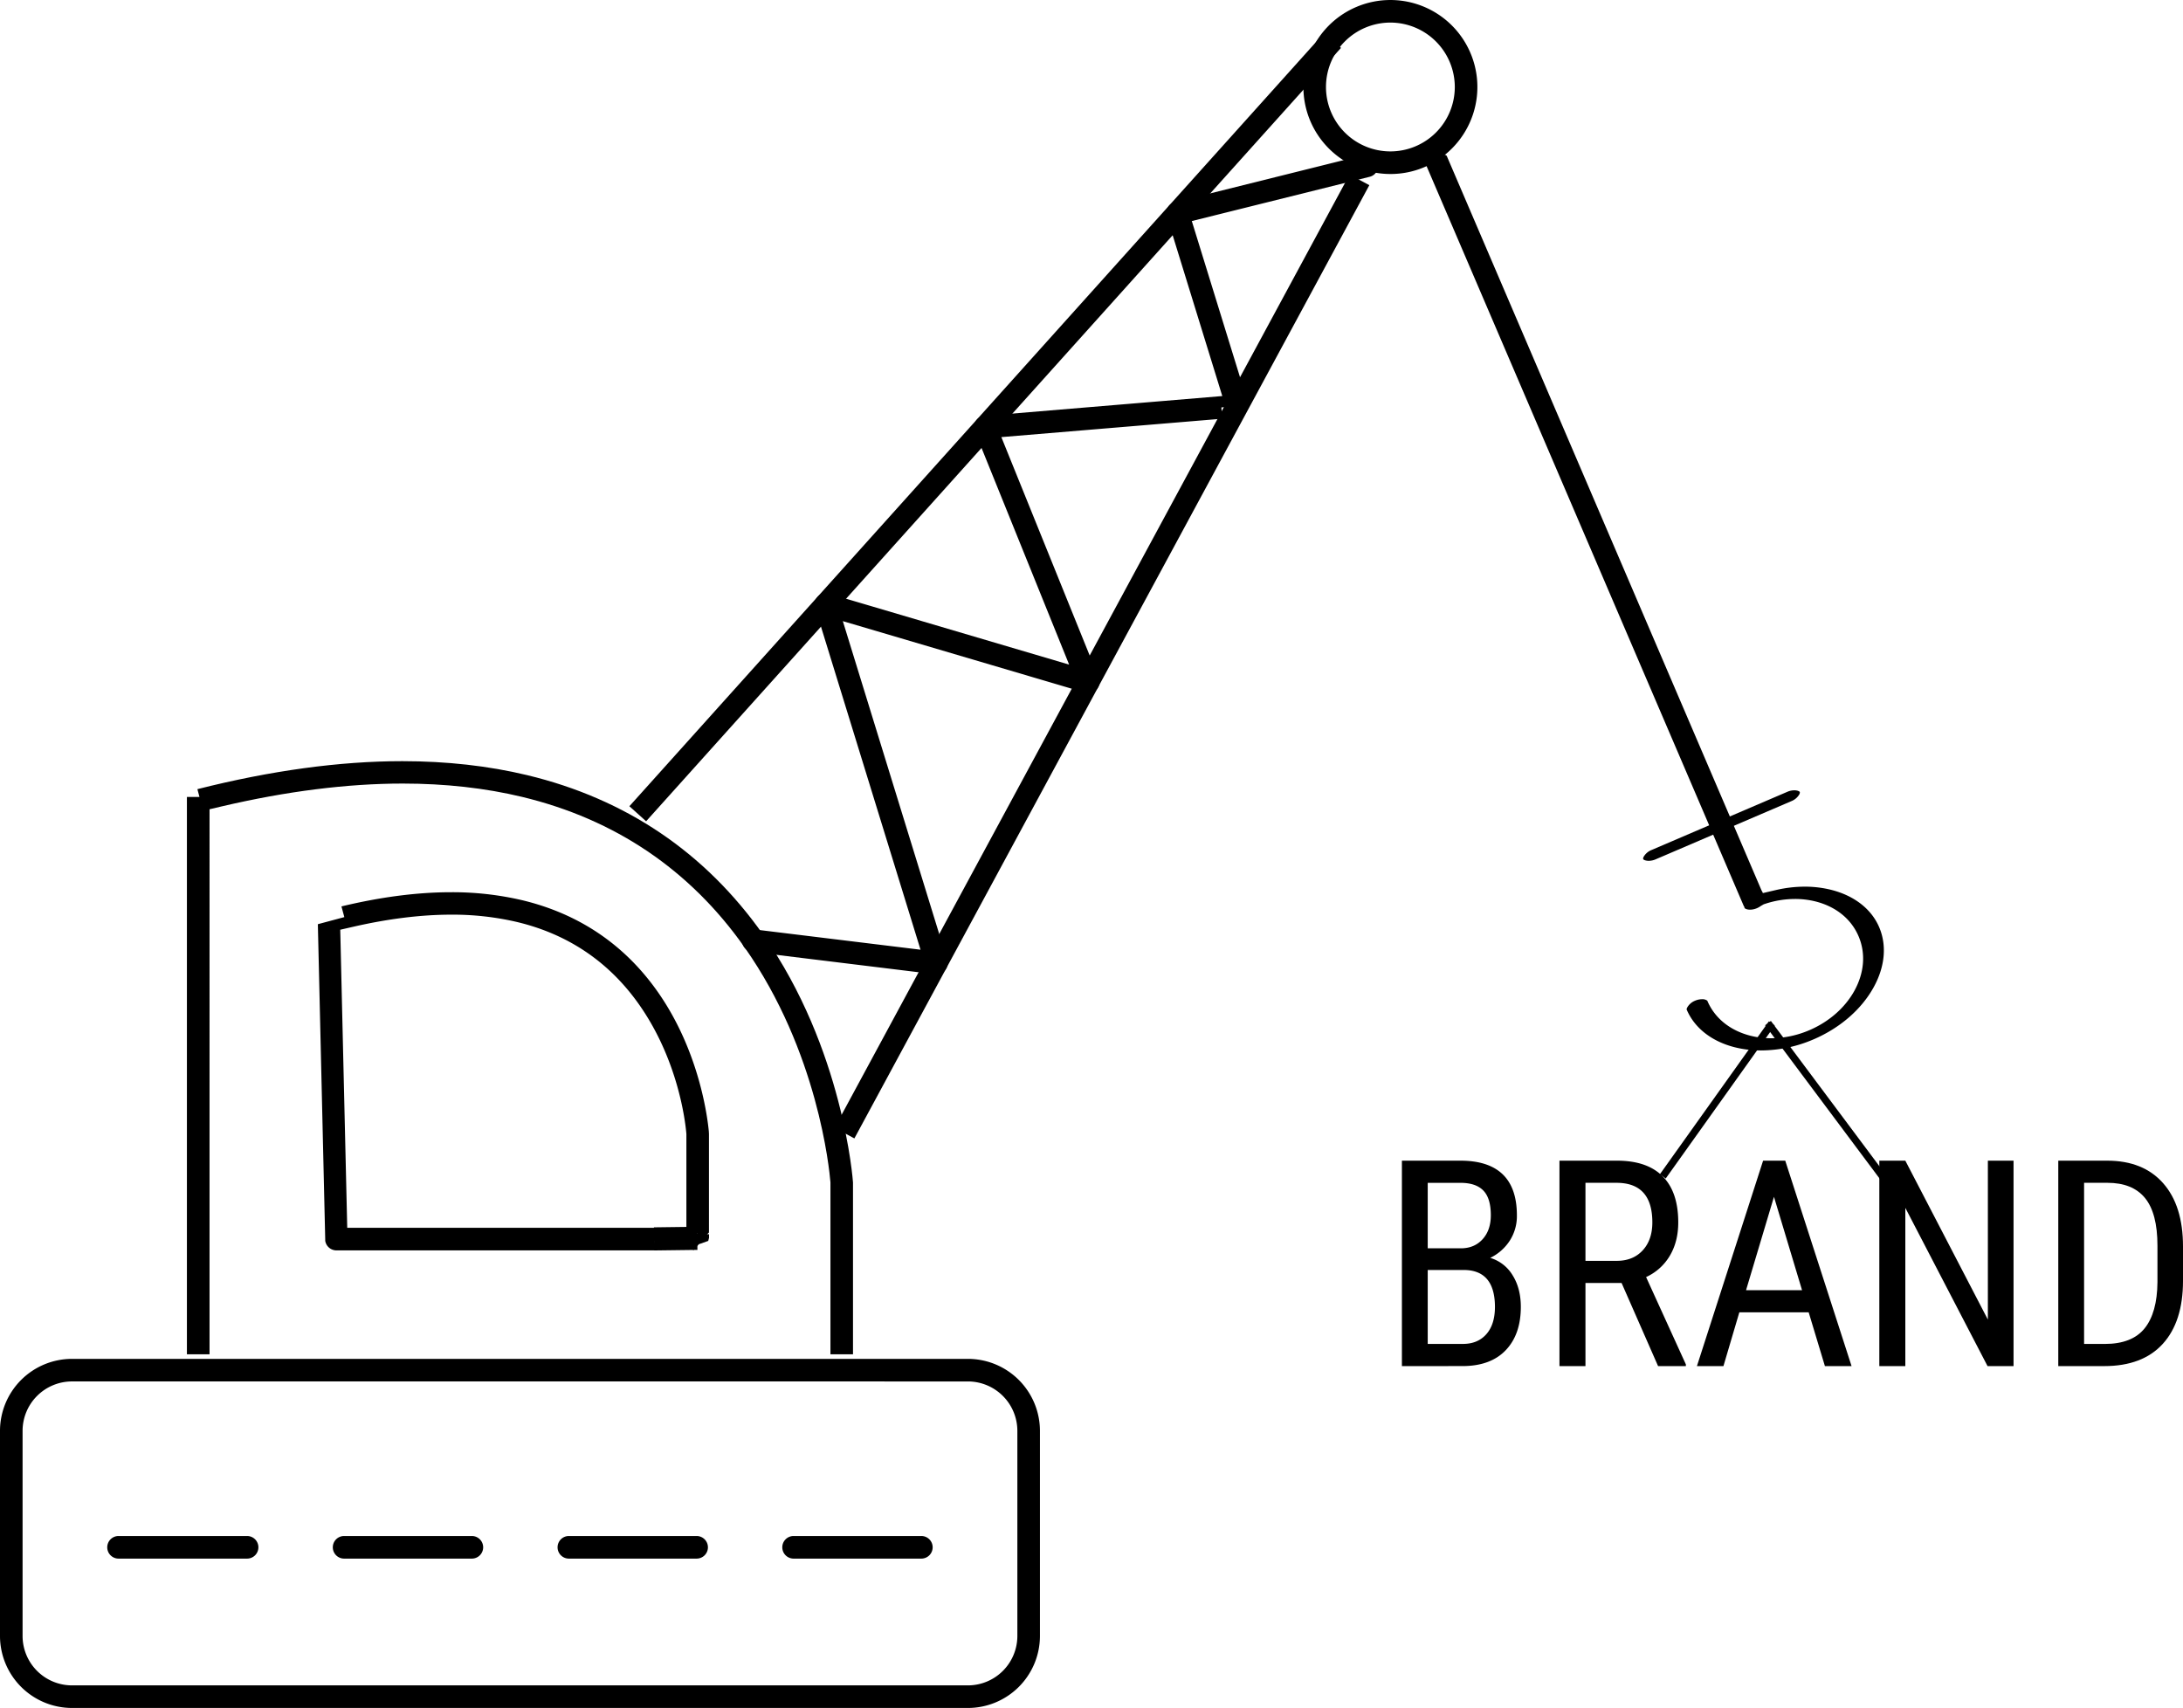 <svg xmlns="http://www.w3.org/2000/svg" viewBox="0 0 1510.95 1182.14">
  <defs>
    <style>
      .cls-1, .cls-2 {
        fill: none;
        stroke: #000;
        stroke-miterlimit: 10;
      }

      .cls-1 {
        stroke-width: 5px;
      }

      .cls-2 {
        stroke-width: 16px;
      }
    </style>
  </defs>
  <g id="Layer_2" data-name="Layer 2">
    <g id="Layer_1-2" data-name="Layer 1">
      <g>
        <path d="M585.79,948.34V829.8l0-.45c-.74-9.06-8.67-90.63-59.53-162.8-37.72-53.52-89.5-88.51-153.91-104-25.46-6.12-53.24-9.22-82.56-9.22-38.38,0-80.52,5.31-125.27,15.79l-8.49,2V948.34H140.37V562.58h8.69l-1.43-5.38c50.84-12.85,98.52-19.37,141.86-19.37,30.61,0,59.66,3.25,86.36,9.67C444.16,563.91,499,601,539,657.61c55.89,79.32,62.34,170.88,62.4,171.8l0,.88V948.34Z" transform="translate(-11 -11)"/>
        <rect x="333.11" y="298.85" width="719.62" height="15.57" transform="translate(-9.31 606.07) rotate(-48.06)"/>
        <polygon points="577.65 780.57 934.07 120.81 947.77 128.17 591.35 787.94 577.65 780.57"/>
        <path d="M659.12,685.35l-.66,0L531.65,669.83a7.81,7.81,0,1,1,1.89-15.5l114.6,14-73.2-237.55a7.83,7.83,0,0,1,7.69-9.23,7.92,7.92,0,0,1,2.72.49l.36.14L751,471,685.39,308.74a7.84,7.84,0,0,1,7.19-9.91h.2L857,285.12,818.37,159.91a7.83,7.83,0,0,1,5.38-8.89,8,8,0,0,1,1-.23l.37-.07,130.23-32.46a8.06,8.06,0,0,1,1.84-.22A7.77,7.77,0,0,1,959,133.36L835.9,164,874.43,288.8l.16.4a8,8,0,0,1,.52,2.24L856.36,293l.64,7.79L704.08,313.54l67,165.64.18.35a7.82,7.82,0,0,1-7,11.25,7.45,7.45,0,0,1-1.4-.13l-.8-.24-167.7-49.5,71.9,233.36.16.4a7.71,7.71,0,0,1,.48,3.81A7.81,7.81,0,0,1,659.12,685.35Z" transform="translate(-11 -11)"/>
        <path d="M60.74,1193.14A49.87,49.87,0,0,1,11,1143.4V1001.26a49.87,49.87,0,0,1,49.74-49.74H681.05a49.88,49.88,0,0,1,49.74,49.74V1143.4a49.88,49.88,0,0,1-49.74,49.74Zm0-226a34.23,34.23,0,0,0-34.11,34.11V1143.4a34.23,34.23,0,0,0,34.11,34.11H681.05a34.25,34.25,0,0,0,34.11-34.11V1001.26a34.25,34.25,0,0,0-34.11-34.11Z" transform="translate(-11 -11)"/>
        <path d="M973.34,131.43a60.21,60.21,0,1,1,42.58-17.63A59.81,59.81,0,0,1,973.34,131.43Zm0-104.8a44.58,44.58,0,1,0,44.59,44.59A44.63,44.63,0,0,0,973.34,26.63Z" transform="translate(-11 -11)"/>
        <path d="M1230,738.05a74.48,74.48,0,0,1-18.53-2.26c-15.85-4.08-27.56-13.28-33-25.9l-.1-.24A3.76,3.76,0,0,1,1179,708a10.91,10.91,0,0,1,5.28-4.4,12.24,12.24,0,0,1,4.78-1,5.6,5.6,0,0,1,3.62,1l.1.23c5.08,11.85,15.6,20.37,29.63,24a58,58,0,0,0,14.42,1.78,68.22,68.22,0,0,0,26.54-5.59l.53-.23c13.24-5.8,24.05-15.3,30.48-26.81,7-12.59,8.1-26.08,3-38s-15.59-20.41-29.56-24a58.42,58.42,0,0,0-14.42-1.77,66.21,66.21,0,0,0-20.54,3.32l-1.09.35-2,1.16-.39.27a13.22,13.22,0,0,1-2.31,1.27l-.47.19a12.23,12.23,0,0,1-4.31.85c-2.34,0-3.64-.83-3.79-1.18l-.17-.39.13-.06-.3-.62-.1,0L998,125.07c-.34-.8,1.17-4.31,5.8-6.3a12.48,12.48,0,0,1,4.78-1c2.48,0,3.66.87,3.79,1.17l218.07,508.82.11-.05.61,1.42,9-2.09a88.15,88.15,0,0,1,20-2.35,74.48,74.48,0,0,1,18.53,2.26c15.91,4.09,27.64,13.28,33,25.87s4,27.43-4,41.77c-8.53,15.28-23.29,28-41.56,35.84l-.32.13A92.48,92.48,0,0,1,1230,738.05Z" transform="translate(-11 -11)"/>
        <path d="M1152.09,606.79c-2.47,0-3.66-.87-3.79-1.17a2.84,2.84,0,0,1,.52-1.9,11,11,0,0,1,5.29-4.4L1248.18,559a12.24,12.24,0,0,1,4.78-1c2.47,0,3.65.88,3.78,1.18a2.85,2.85,0,0,1-.52,1.9,11,11,0,0,1-5.28,4.4l-94.07,40.32a12.4,12.4,0,0,1-4.78,1Z" transform="translate(-11 -11)"/>
        <path d="M243.82,876.44a7.86,7.86,0,0,1-7.72-6.66l0-1L231,650.67l18.33-4.91-2-7.4c27.06-6.52,52.51-9.82,75.8-9.82a211.6,211.6,0,0,1,49.33,5.53c39.21,9.42,70.71,30.67,93.61,63.17,29.24,41.49,34.75,88.15,35.56,97.08l0,.28,0,.28a8.07,8.07,0,0,1,.07,1.11v68.08l-3.05,3.06-14.11-6.32h1.54v-65l-.05-.48c-.71-8.14-5.63-50.67-32.77-89.18-20.69-29.37-49.09-48.57-84.4-57a195.69,195.69,0,0,0-45.55-5.08c-20.85,0-43.75,2.84-68.07,8.43l-8.74,2,4.84,206.31H464.13v7.82a30,30,0,0,0,1,7.81Z" transform="translate(-11 -11)"/>
        <path d="M93.33,1089.76a7.82,7.82,0,1,1,0-15.63h88.42a7.82,7.82,0,1,1,0,15.63Z" transform="translate(-11 -11)"/>
        <path d="M248.89,1089.76a7.82,7.82,0,0,1,0-15.63h88.43a7.82,7.82,0,1,1,0,15.63Z" transform="translate(-11 -11)"/>
        <path d="M404.46,1089.76a7.82,7.82,0,0,1,0-15.63h88.43a7.82,7.82,0,1,1,0,15.63Z" transform="translate(-11 -11)"/>
        <path d="M560,1089.76a7.82,7.82,0,0,1,0-15.63h88.43a7.82,7.82,0,1,1,0,15.63Z" transform="translate(-11 -11)"/>
        <polygon points="460.35 858.4 452.57 858.72 452.57 852.41 490.75 854.28 490.75 856.74 490.2 858.88 483.68 861.19 480.21 865.16 460.35 858.4"/>
      </g>
      <g>
        <g>
          <g>
            <path d="M981.32,956.52V814.34h40.53q19.44,0,29.25,9.47t9.81,28.42a31.41,31.41,0,0,1-5,17.58,33.52,33.52,0,0,1-13.47,11.81,27.06,27.06,0,0,1,15.48,12q5.7,9.09,5.71,21.88,0,19.14-10.5,30.08t-29.93,10.93ZM999.19,875h22.95q9.28,0,15-6.26t5.72-16.64q0-11.75-5.18-17.08t-15.82-5.33H999.19Zm0,15v51.17h24.42q10.16,0,16.11-6.69t6-18.8q0-25.68-21.68-25.68Z" transform="translate(-11 -11)"/>
            <path d="M1133.37,899h-25v57.52h-18V814.34h39.84q20.89,0,31.64,10.89t10.74,31.88q0,13.18-5.81,23a36.72,36.72,0,0,1-16.45,14.79l27.54,60.45v1.17h-19.24Zm-25-15.33h21.68q11.23,0,17.92-7.24t6.69-19.37q0-27.39-24.8-27.39h-21.49Z" transform="translate(-11 -11)"/>
            <path d="M1262.87,919.32h-48l-11,37.2h-18.35l45.8-142.18h15.33l45.9,142.18H1274.1ZM1219.51,904h38.77l-19.44-64.64Z" transform="translate(-11 -11)"/>
            <path d="M1404.66,956.52h-18L1329.76,847V956.52h-18V814.34h18l57.13,110v-110h17.77Z" transform="translate(-11 -11)"/>
            <path d="M1435.62,956.52V814.34h33.89q24.9,0,38.67,15.57t13.77,43.8v23.83q0,28.22-14,43.6t-40.52,15.38Zm17.87-126.85V941.19h14.36q18.84,0,27.54-10.8t8.88-32V873.16q0-22.47-8.64-33t-26.12-10.5Z" transform="translate(-11 -11)"/>
          </g>
          <line class="cls-1" x1="1150.89" y1="814.22" x2="1226.38" y2="708.34"/>
        </g>
        <line class="cls-1" x1="1305.44" y1="817.55" x2="1223.7" y2="708.12"/>
      </g>
      <line class="cls-2" x1="452.72" y1="857.48" x2="482.62" y2="857.1"/>
    </g>
  </g>
</svg>
